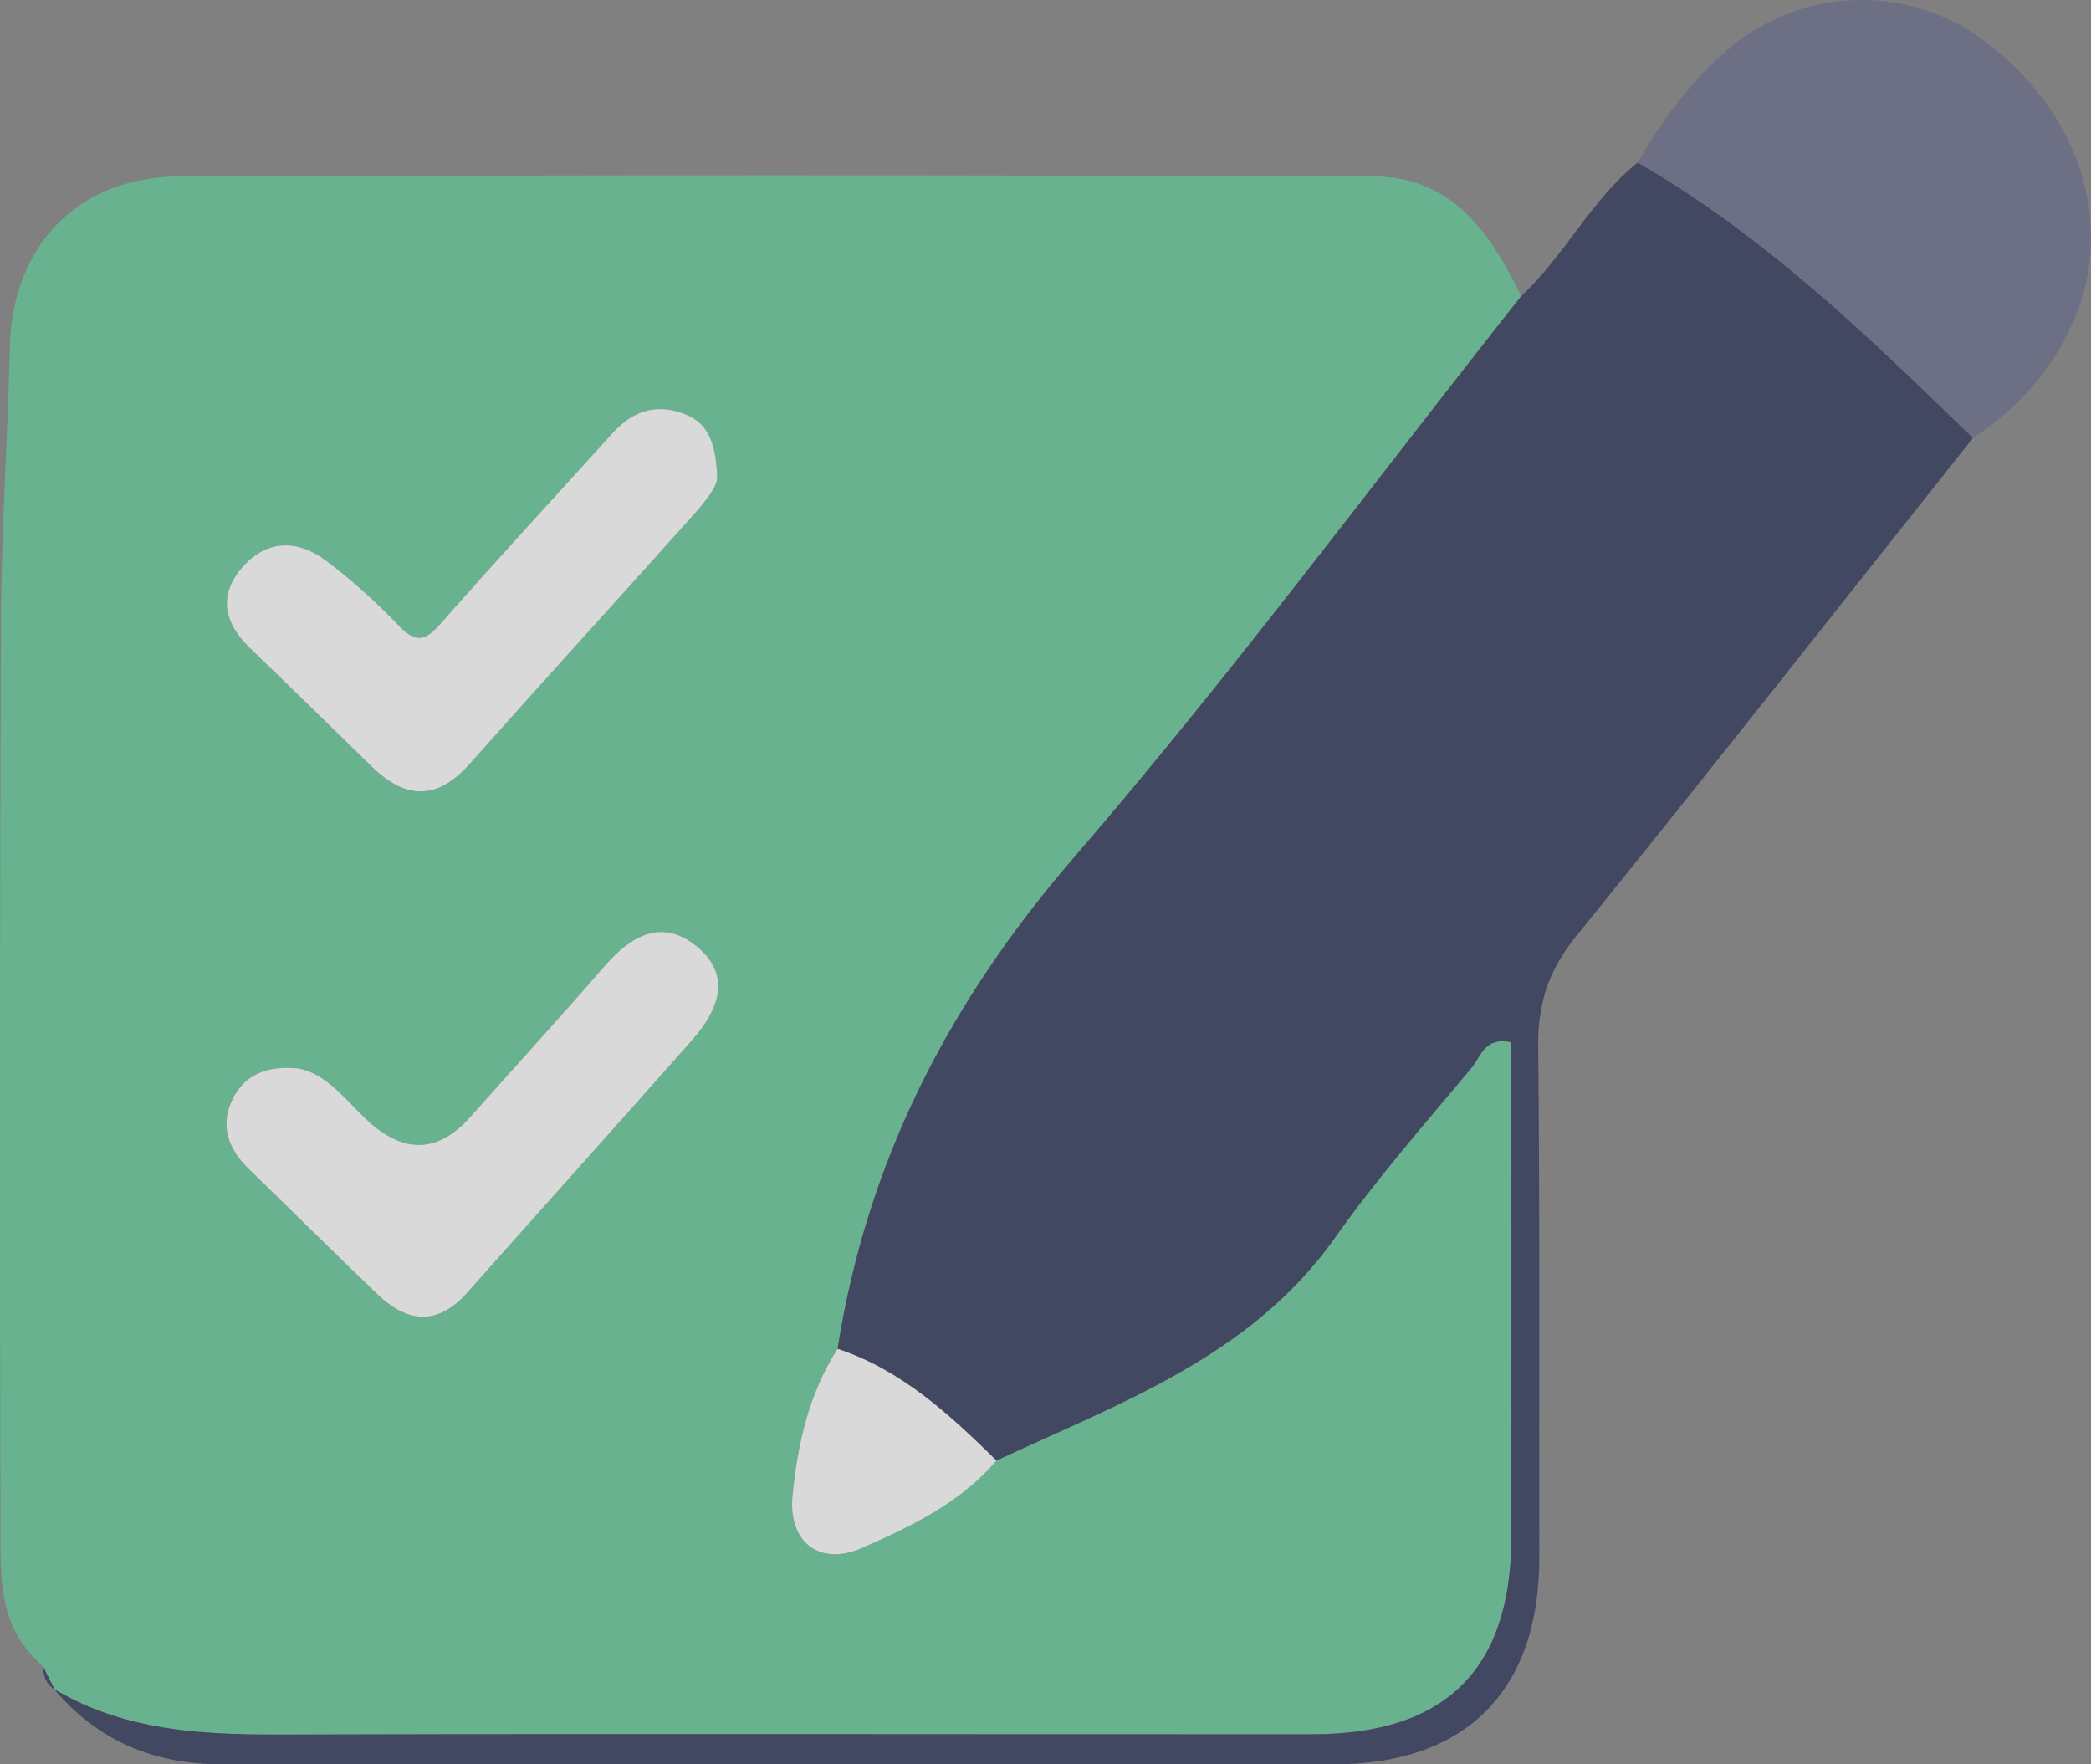 <svg width="32" height="27" viewBox="0 0 32 27" fill="none" xmlns="http://www.w3.org/2000/svg">
<rect x="0" y="0" width="32" height="27" fill="#808080" stroke="none"/>
<g opacity="0.7" clip-path="url(#clip0_939_2780)">
<path d="M0.513 25.355C0.042 24.878 0.01 24.255 0.008 23.659C-0.004 18.941 -0.005 14.221 0.015 9.503C0.022 8.1 0.118 6.696 0.152 5.293C0.189 3.775 1.184 2.707 2.741 2.7C8.836 2.677 14.931 2.678 21.027 2.7C22.229 2.705 22.816 3.575 23.28 4.531C21.005 7.408 18.819 10.359 16.424 13.136C14.513 15.351 13.265 17.786 12.818 20.642C12.376 21.33 12.204 22.109 12.128 22.897C12.061 23.6 12.546 23.972 13.184 23.692C13.938 23.362 14.697 23.002 15.248 22.352C17.141 21.467 19.139 20.762 20.423 18.951C21.066 18.042 21.803 17.199 22.518 16.344C22.656 16.179 22.72 15.856 23.13 15.951C23.13 18.467 23.13 20.989 23.13 23.512C23.13 25.544 22.131 26.54 20.084 26.54C14.997 26.543 9.91 26.53 4.824 26.543C3.444 26.547 2.069 26.59 0.828 25.848L0.838 25.86C0.779 25.743 0.72 25.627 0.661 25.51L0.674 25.525C0.62 25.468 0.566 25.412 0.513 25.355ZM4.549 16.349C4.063 16.307 3.741 16.459 3.562 16.816C3.365 17.212 3.484 17.571 3.793 17.874C4.451 18.517 5.107 19.164 5.771 19.802C6.23 20.242 6.691 20.299 7.148 19.784C8.295 18.492 9.452 17.207 10.595 15.912C11.005 15.447 11.211 14.909 10.636 14.463C10.113 14.056 9.649 14.328 9.258 14.779C8.581 15.557 7.885 16.319 7.2 17.091C6.703 17.649 6.174 17.665 5.613 17.137C5.27 16.817 4.984 16.417 4.549 16.349ZM10.975 7.303C10.956 6.763 10.824 6.49 10.516 6.355C10.081 6.165 9.698 6.273 9.381 6.623C8.504 7.593 7.617 8.553 6.753 9.534C6.522 9.796 6.377 9.864 6.107 9.581C5.763 9.219 5.387 8.881 4.987 8.581C4.555 8.258 4.081 8.255 3.71 8.681C3.333 9.114 3.43 9.541 3.83 9.926C4.452 10.524 5.07 11.128 5.687 11.731C6.203 12.234 6.687 12.256 7.188 11.691C8.295 10.443 9.423 9.209 10.536 7.966C10.757 7.718 10.983 7.461 10.975 7.305V7.303Z" fill="#60C795"/>
<path d="M0.828 25.849C2.069 26.59 3.444 26.547 4.824 26.543C9.911 26.53 14.997 26.543 20.084 26.54C22.132 26.54 23.128 25.542 23.13 23.512C23.132 20.99 23.13 18.467 23.13 15.951C22.722 15.856 22.658 16.179 22.518 16.344C21.803 17.199 21.066 18.042 20.423 18.951C19.14 20.762 17.141 21.467 15.249 22.352C14.534 21.65 13.803 20.97 12.818 20.642C13.265 17.786 14.513 15.351 16.424 13.136C18.819 10.361 21.005 7.408 23.28 4.531C23.947 3.91 24.346 3.063 25.063 2.487C27.011 3.608 28.602 5.155 30.194 6.701C28.168 9.251 26.156 11.813 24.108 14.344C23.694 14.856 23.533 15.369 23.54 16.012C23.567 18.619 23.552 21.225 23.557 23.834C23.56 25.863 22.444 27 20.418 27C14.749 27 9.079 26.99 3.41 27C2.358 27.002 1.499 26.645 0.828 25.849Z" fill="#282F56"/>
<path d="M30.195 6.701C28.603 5.155 27.012 3.608 25.064 2.486C25.405 1.882 25.822 1.323 26.329 0.855C27.486 -0.212 29.185 -0.282 30.399 0.647C31.916 1.805 32.416 3.603 31.636 5.121C31.3 5.773 30.816 6.3 30.195 6.701Z" fill="#656A87"/>
<path d="M0.661 25.508C0.72 25.625 0.779 25.742 0.838 25.858C0.708 25.777 0.661 25.655 0.661 25.508Z" fill="#282F56"/>
<path d="M4.549 16.349C4.984 16.416 5.272 16.817 5.613 17.137C6.176 17.665 6.705 17.649 7.2 17.091C7.885 16.319 8.582 15.559 9.258 14.779C9.649 14.328 10.113 14.056 10.636 14.462C11.211 14.909 11.005 15.447 10.595 15.912C9.452 17.207 8.295 18.492 7.148 19.784C6.691 20.297 6.23 20.242 5.772 19.802C5.107 19.164 4.453 18.517 3.793 17.874C3.485 17.571 3.365 17.212 3.562 16.816C3.739 16.459 4.061 16.307 4.549 16.349Z" fill="white"/>
<path d="M10.975 7.303C10.983 7.46 10.759 7.716 10.537 7.964C9.423 9.209 8.297 10.441 7.189 11.689C6.688 12.256 6.202 12.233 5.687 11.729C5.07 11.126 4.453 10.523 3.831 9.924C3.429 9.539 3.331 9.111 3.711 8.679C4.083 8.253 4.557 8.256 4.988 8.579C5.387 8.879 5.763 9.219 6.107 9.579C6.379 9.864 6.524 9.794 6.753 9.533C7.617 8.551 8.504 7.591 9.381 6.621C9.698 6.271 10.081 6.163 10.516 6.353C10.825 6.488 10.956 6.761 10.975 7.301V7.303Z" fill="white"/>
<path d="M12.818 20.642C13.803 20.969 14.533 21.649 15.249 22.352C14.697 23.002 13.938 23.362 13.184 23.692C12.547 23.972 12.061 23.6 12.128 22.897C12.204 22.109 12.376 21.33 12.818 20.642Z" fill="white"/>
</g>
<defs>
<clipPath id="clip0_939_2780">
<rect width="32" height="27" fill="white"/>
</clipPath>
</defs>
</svg>
